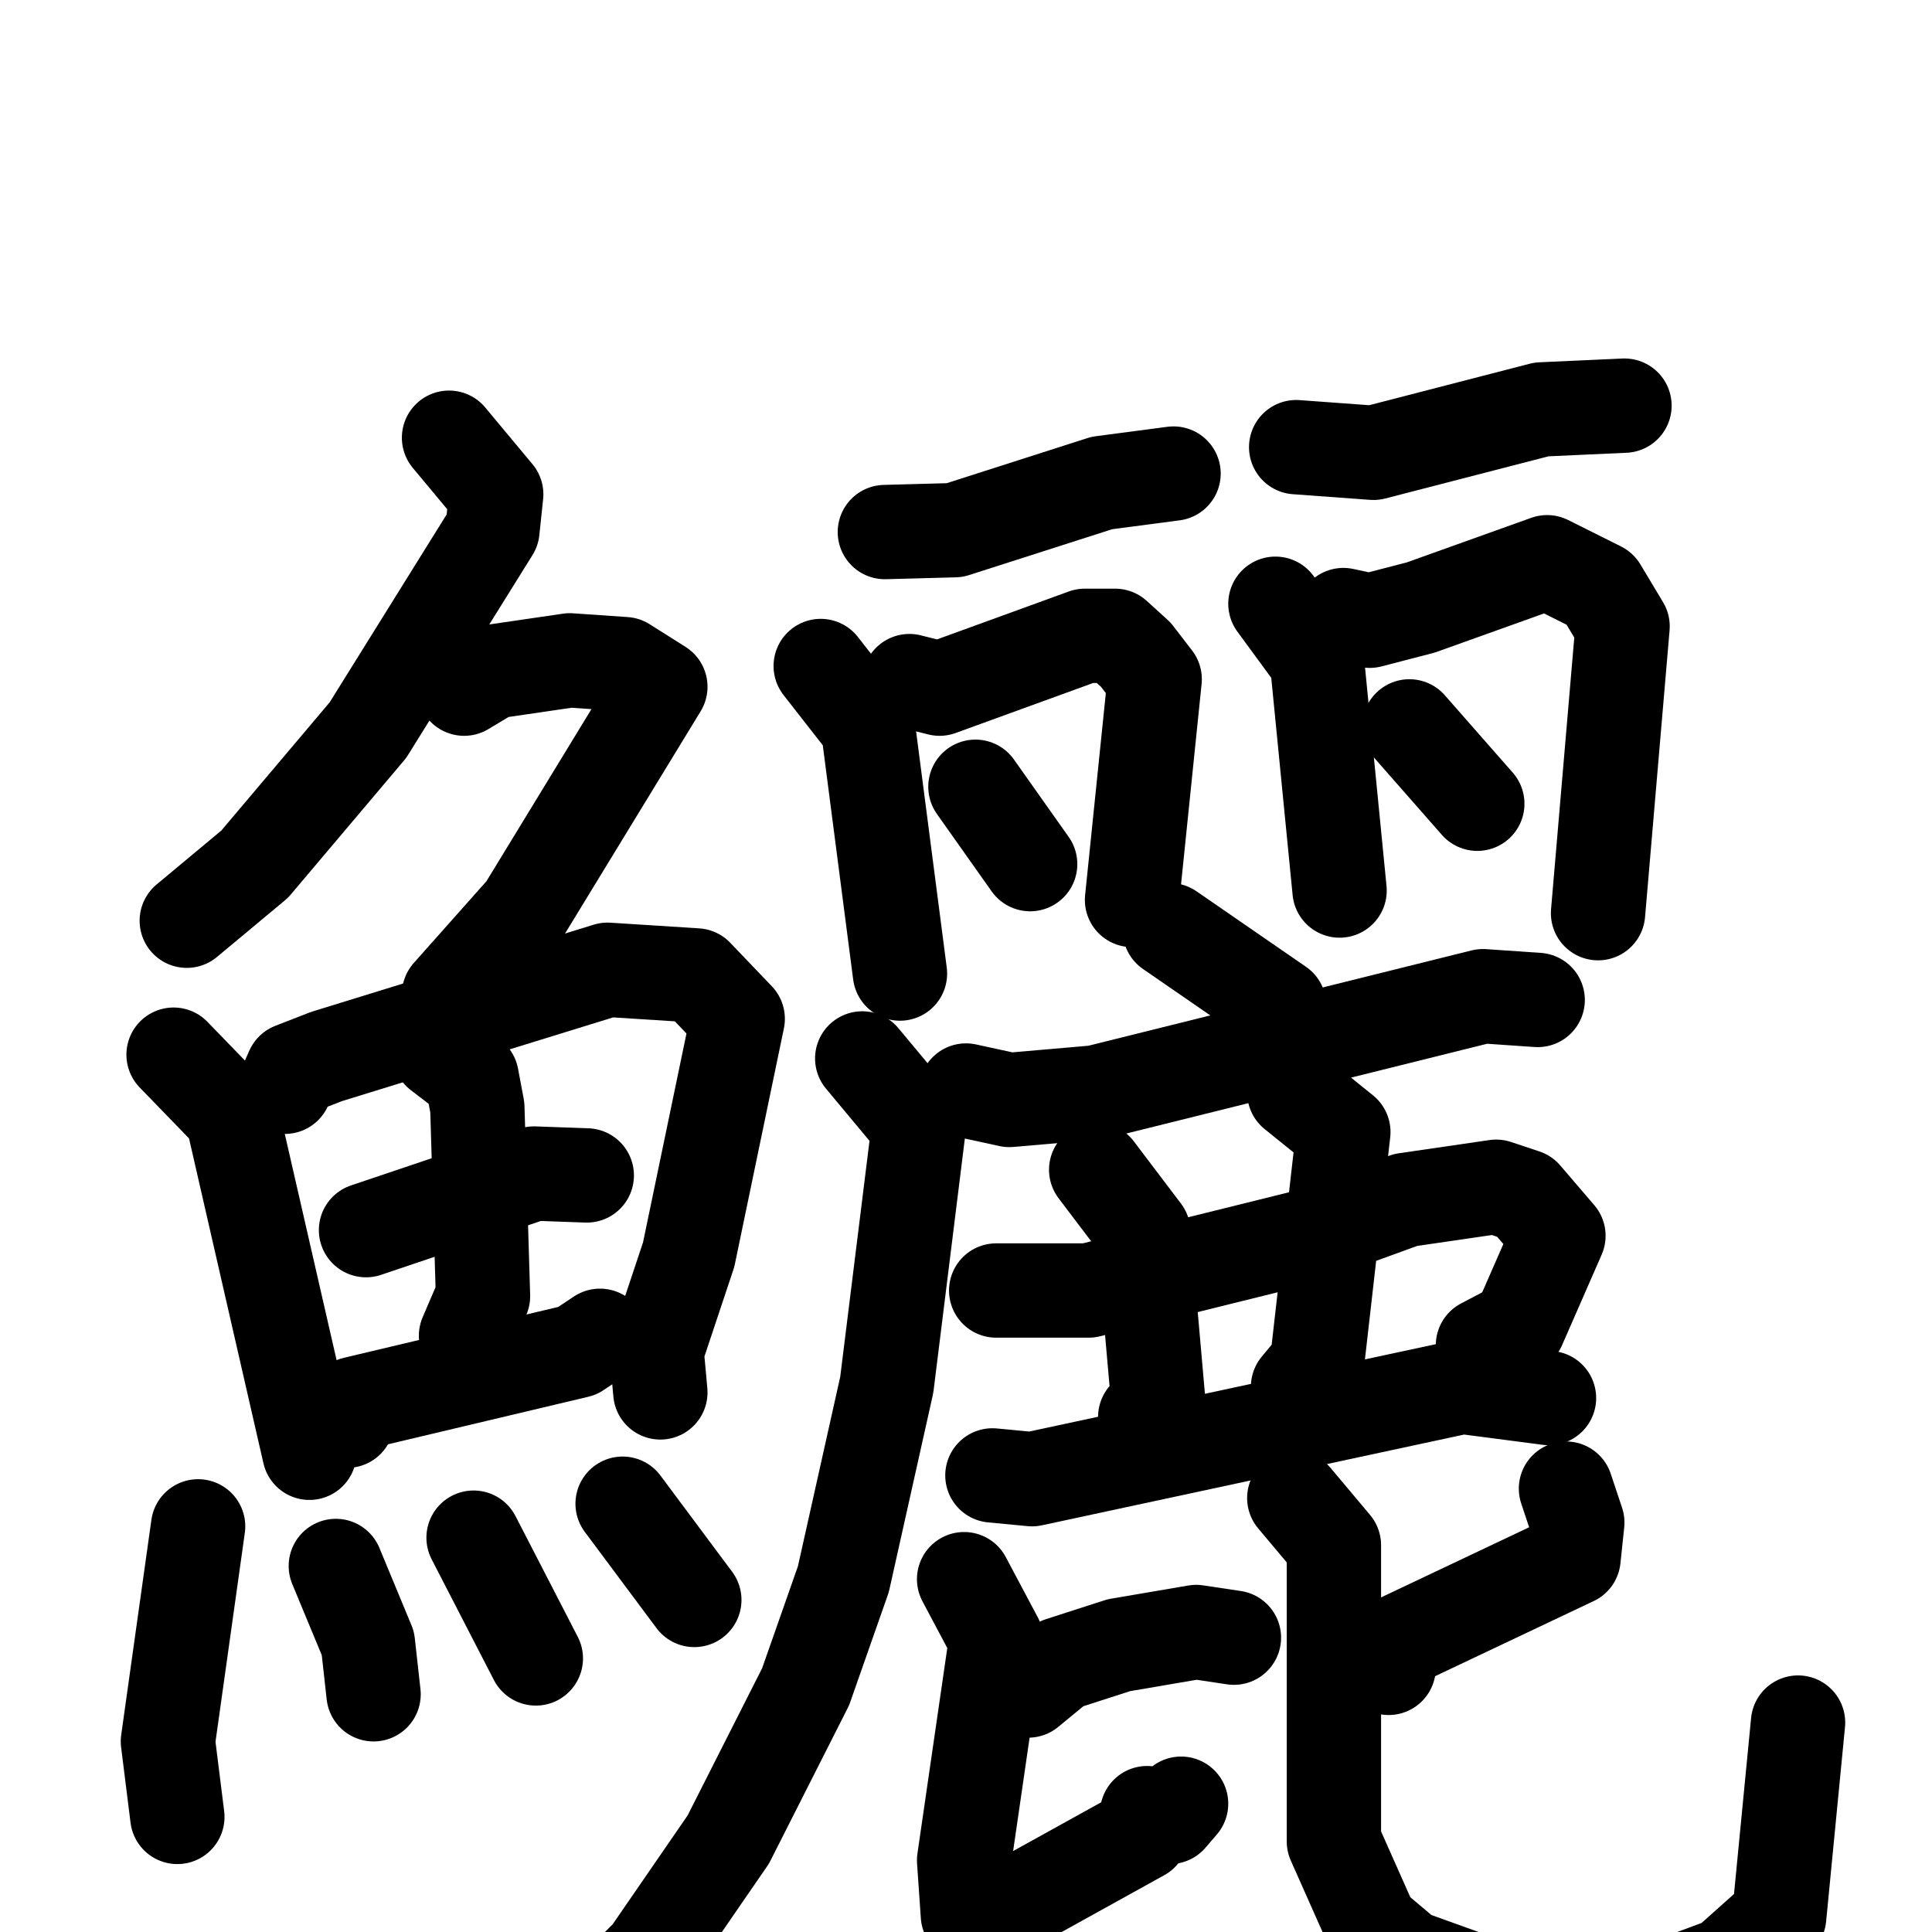 <svg xmlns="http://www.w3.org/2000/svg" viewBox="0 0 1024 1024">
  <g style="fill:none;stroke:#000000;stroke-width:50;stroke-linecap:round;stroke-linejoin:round;" transform="scale(1, 1) translate(0, 0)">
    <path d="M 238.0,232.0 L 263.0,262.0 L 261.0,281.0 L 195.0,387.0 L 135.0,458.0 L 99.0,488.0"/>
    <path d="M 246.0,365.0 L 261.0,356.0 L 302.0,350.0 L 331.0,352.0 L 350.0,364.0 L 278.0,482.0 L 238.0,527.0"/>
    <path d="M 92.0,559.0 L 123.0,591.0 L 164.0,770.0"/>
    <path d="M 151.0,576.0 L 155.0,567.0 L 173.0,560.0 L 322.0,514.0 L 369.0,517.0 L 391.0,540.0 L 365.0,665.0 L 348.0,716.0 L 350.0,738.0"/>
    <path d="M 194.0,652.0 L 283.0,622.0 L 311.0,623.0"/>
    <path d="M 233.0,558.0 L 250.0,571.0 L 253.0,587.0 L 256.0,687.0 L 247.0,708.0"/>
    <path d="M 184.0,753.0 L 188.0,744.0 L 306.0,716.0 L 318.0,708.0"/>
    <path d="M 105.0,809.0 L 89.0,923.0 L 94.0,963.0"/>
    <path d="M 178.0,830.0 L 195.0,871.0 L 198.0,898.0"/>
    <path d="M 251.0,815.0 L 284.0,879.0"/>
    <path d="M 330.0,797.0 L 368.0,848.0"/>
    <path d="M 469.0,282.0 L 506.0,281.0 L 584.0,256.0 L 622.0,251.0"/>
    <path d="M 435.0,353.0 L 460.0,385.0 L 477.0,516.0"/>
    <path d="M 482.0,361.0 L 498.0,365.0 L 575.0,337.0 L 591.0,337.0 L 602.0,347.0 L 612.0,360.0 L 600.0,477.0"/>
    <path d="M 517.0,417.0 L 546.0,458.0"/>
    <path d="M 687.0,237.0 L 728.0,240.0 L 817.0,217.0 L 861.0,215.0"/>
    <path d="M 676.0,320.0 L 698.0,350.0 L 710.0,472.0"/>
    <path d="M 712.0,326.0 L 726.0,329.0 L 753.0,322.0 L 820.0,298.0 L 848.0,312.0 L 860.0,332.0 L 847.0,484.0"/>
    <path d="M 747.0,385.0 L 783.0,426.0"/>
    <path d="M 620.0,493.0 L 678.0,533.0"/>
    <path d="M 512.0,578.0 L 535.0,583.0 L 581.0,579.0 L 786.0,528.0 L 815.0,530.0"/>
    <path d="M 457.0,561.0 L 487.0,597.0 L 470.0,734.0 L 447.0,837.0 L 427.0,894.0 L 386.0,975.0 L 344.0,1036.0 L 316.0,1064.0"/>
    <path d="M 528.0,684.0 L 577.0,684.0 L 690.0,656.0 L 745.0,636.0 L 793.0,629.0 L 808.0,634.0 L 826.0,655.0 L 805.0,703.0 L 786.0,713.0"/>
    <path d="M 581.0,620.0 L 606.0,653.0 L 614.0,744.0 L 607.0,751.0"/>
    <path d="M 686.0,579.0 L 712.0,600.0 L 698.0,723.0 L 688.0,735.0"/>
    <path d="M 526.0,782.0 L 547.0,784.0 L 775.0,735.0 L 821.0,741.0"/>
    <path d="M 545.0,896.0 L 562.0,882.0 L 593.0,872.0 L 634.0,865.0 L 654.0,868.0"/>
    <path d="M 511.0,837.0 L 528.0,869.0 L 511.0,986.0 L 513.0,1015.0 L 540.0,1008.0 L 605.0,972.0 L 608.0,961.0 L 620.0,963.0 L 626.0,956.0"/>
    <path d="M 830.0,789.0 L 836.0,807.0 L 834.0,826.0 L 739.0,871.0 L 736.0,884.0"/>
    <path d="M 686.0,794.0 L 707.0,819.0 L 707.0,976.0 L 727.0,1021.0 L 746.0,1037.0 L 796.0,1055.0 L 840.0,1059.0 L 880.0,1054.0 L 915.0,1041.0 L 943.0,1016.0 L 953.0,913.0"/>
  </g>
</svg>
